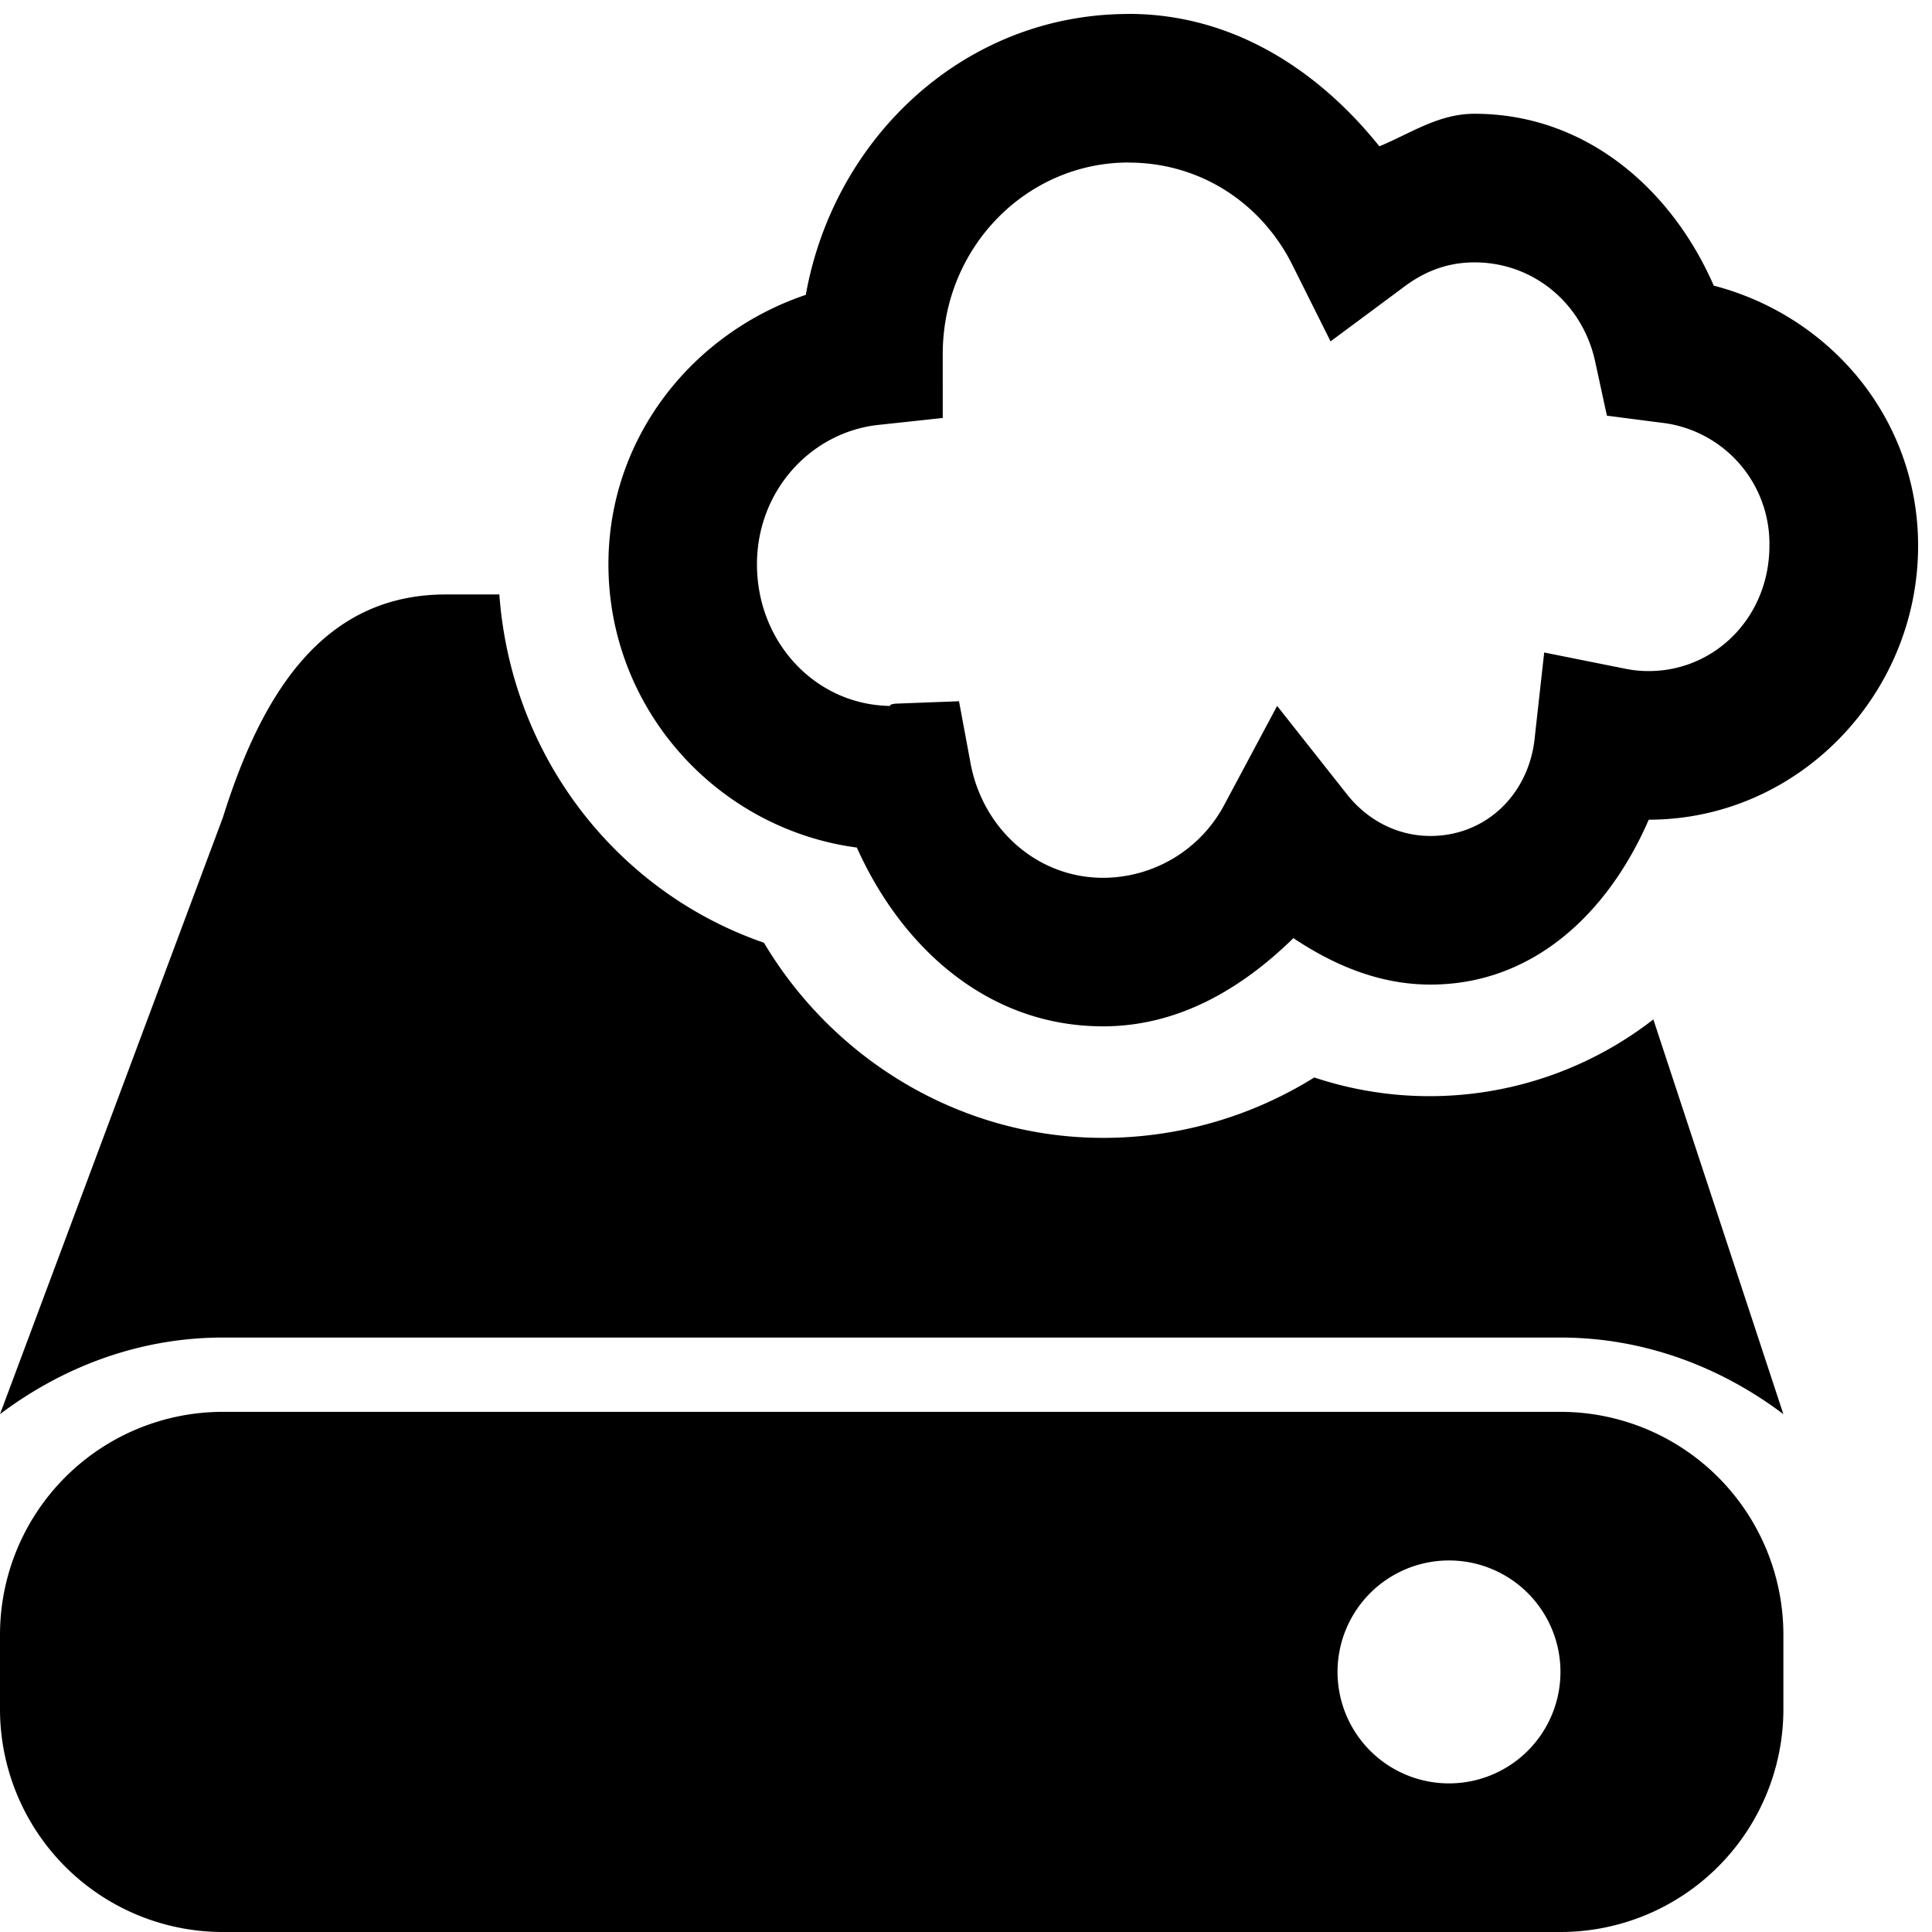 <svg xmlns="http://www.w3.org/2000/svg" viewBox="0 0 26 26"><path d="M15.188.188c-2.204 0-3.965 1.66-4.344 3.78-1.528.516-2.656 1.923-2.656 3.626 0 1.953 1.468 3.562 3.343 3.812.602 1.344 1.762 2.406 3.313 2.406 1.023 0 1.875-.515 2.562-1.187.54.36 1.153.625 1.844.625 1.406 0 2.406-.992 2.938-2.219 2.003 0 3.625-1.676 3.625-3.687 0-1.703-1.176-3.09-2.75-3.5-.567-1.301-1.723-2.313-3.22-2.313-.484 0-.855.262-1.28.438C17.742.945 16.59.187 15.188.187zm0 2c.953 0 1.765.53 2.187 1.343l.531 1.063.969-.719c.285-.219.598-.344.969-.344.797 0 1.46.559 1.625 1.344l.156.719.719.093a1.639 1.639 0 0 1 1.468 1.657c0 .953-.726 1.687-1.625 1.687-.113 0-.214-.011-.312-.031l-1.094-.219-.125 1.125c-.07.778-.656 1.344-1.406 1.344-.453 0-.855-.219-1.125-.563L17.187 9.5l-.718 1.344a1.85 1.85 0 0 1-1.625.969c-.887 0-1.614-.657-1.781-1.532l-.157-.844-.844.032c-.078.004-.109.031-.062.031-1.004 0-1.813-.84-1.813-1.906 0-.992.727-1.774 1.626-1.875l.874-.094V4.75c.008-1.43 1.133-2.563 2.5-2.563zM6 8c-1.656 0-2.48 1.34-3 3l-3 8.031C.84 18.398 1.871 18 3 18h18c1.129 0 2.16.398 3 1.031l-1.75-5.312a4.907 4.907 0 0 1-4.563.781 5.369 5.369 0 0 1-2.843.813c-1.906 0-3.621-1.043-4.563-2.626C8.305 12.005 6.88 10.188 6.72 8zM3 19a3 3 0 0 0-3 3v1a3 3 0 0 0 3 3h18a3 3 0 0 0 3-3v-1a3 3 0 0 0-3-3zm16.5 2a1.5 1.5 0 1 1 0 3 1.5 1.5 0 0 1 0-3z"/></svg>